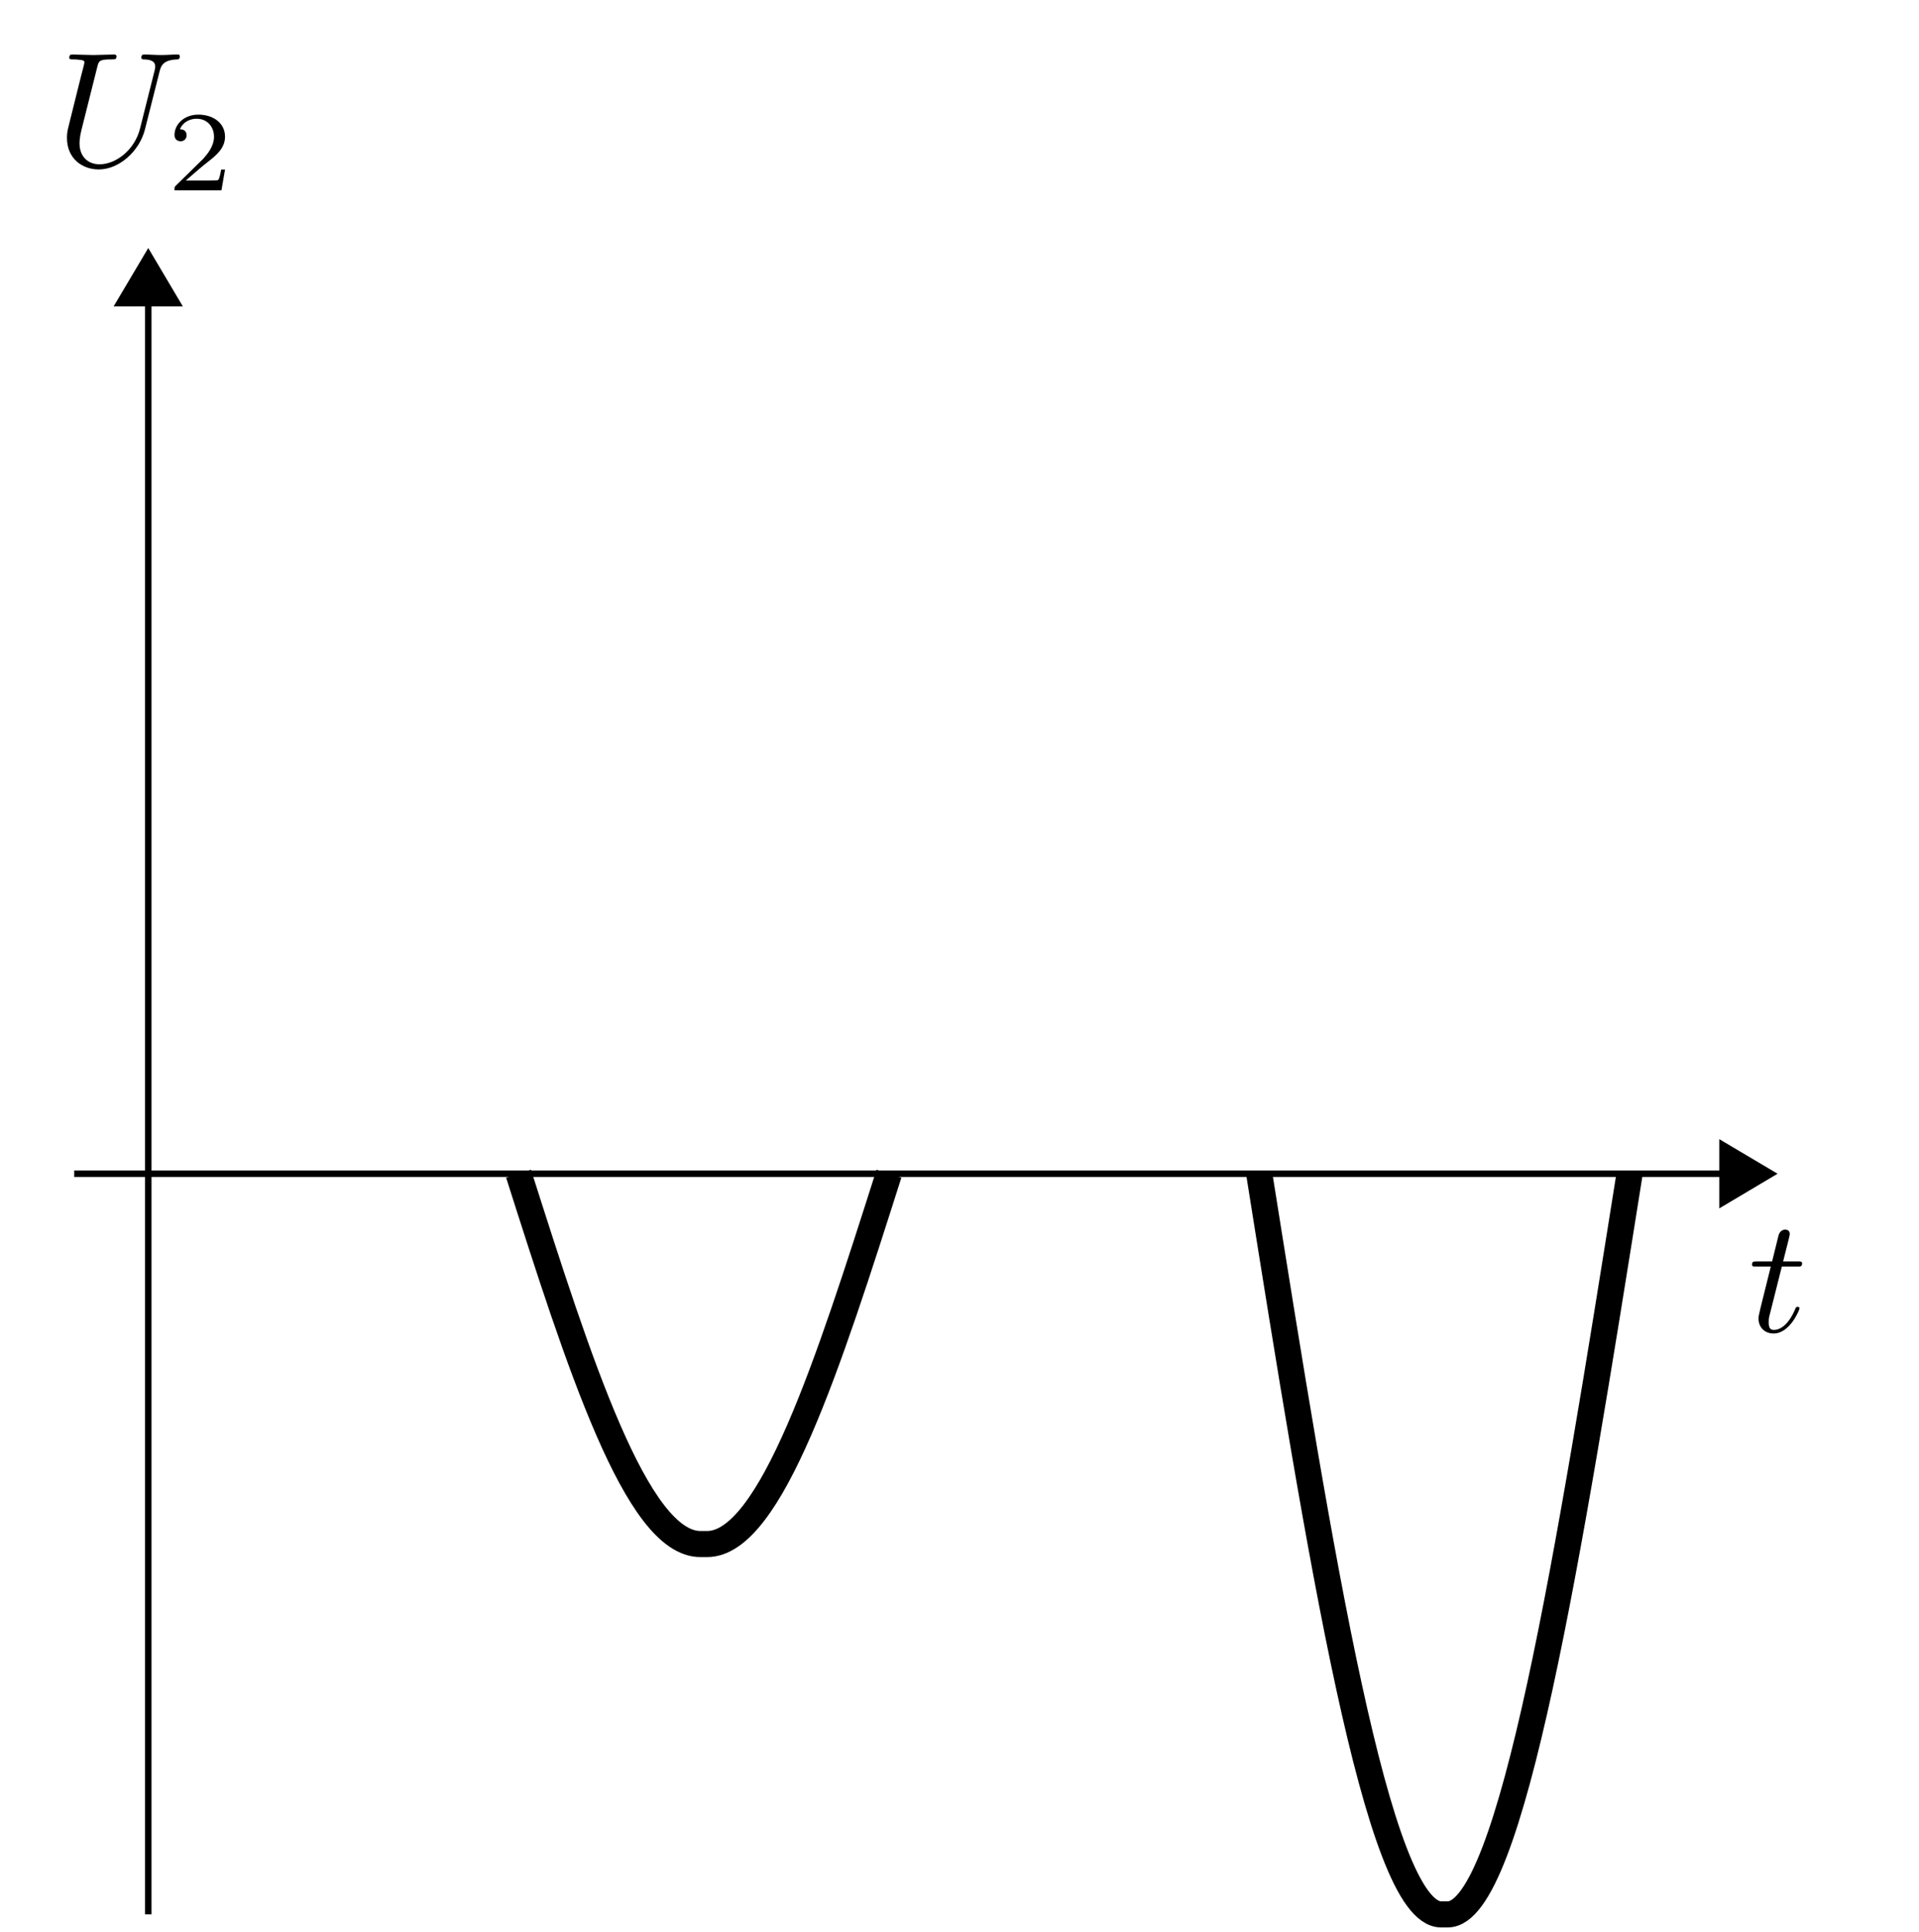 <svg xmlns="http://www.w3.org/2000/svg" xmlns:xlink="http://www.w3.org/1999/xlink" width="116.903" height="117.71"><defs><path id="b" d="M2.047-3.969h.937c.204 0 .297 0 .297-.203 0-.11-.094-.11-.281-.11h-.875c.36-1.405.406-1.609.406-1.671 0-.172-.11-.266-.281-.266-.031 0-.312 0-.406.36l-.39 1.578H.53c-.203 0-.297 0-.297.187 0 .125.078.125.266.125h.875C.672-1.156.625-.984.625-.812c0 .546.375.921.922.921 1 0 1.578-1.453 1.578-1.53 0-.095-.078-.095-.125-.095-.094 0-.094.032-.14.141C2.421-.344 1.89-.109 1.562-.109c-.22 0-.313-.125-.313-.453 0-.25.016-.313.063-.485Zm0 0"/><path id="c" d="M6.313-5.75c.093-.406.28-.703 1.078-.734.046 0 .156 0 .156-.188 0-.016 0-.11-.125-.11-.328 0-.672.032-1.016.032-.328 0-.703-.031-1.031-.031-.062 0-.172 0-.172.187 0 .11.094.11.172.11.563.015.672.218.672.437 0 .031-.016.188-.031.219l-.891 3.547C4.797-.953 3.641-.094 2.656-.094c-.672 0-1.219-.437-1.219-1.281 0-.031 0-.344.11-.781l.969-3.86c.093-.359.109-.468.828-.468.265 0 .344 0 .344-.188 0-.11-.11-.11-.141-.11-.281 0-1 .032-1.266.032-.297 0-1-.031-1.281-.031-.078 0-.187 0-.187.187 0 .11.078.11.265.11.031 0 .219 0 .375.03.188.016.281.032.281.157 0 .063-.109.469-.171.703l-.22.875c-.093.39-.562 2.266-.609 2.453-.062.282-.062.422-.062.579 0 1.203.89 1.906 1.937 1.906 1.25 0 2.485-1.125 2.813-2.438Zm0 0"/><path id="d" d="M3.516-1.266H3.28c-.031.157-.094.563-.187.641-.063.031-.594.031-.688.031H1.125c.734-.64.969-.843 1.39-1.172.516-.406 1-.828 1-1.5 0-.843-.734-1.343-1.624-1.343-.875 0-1.453.593-1.453 1.234 0 .36.296.39.375.39.156 0 .359-.109.359-.359 0-.14-.047-.375-.406-.375.218-.5.687-.64 1.015-.64.688 0 1.063.53 1.063 1.093 0 .61-.438 1.094-.656 1.344L.5-.266C.438-.203.438-.187.438 0h2.859Zm0 0"/><clipPath id="a"><path d="M54 49h62.71v68.422H54Zm0 0"/></clipPath></defs><path fill="none" stroke="#000" stroke-miterlimit="10" stroke-width=".398" d="M4.52 71.504h100.312"/><path stroke="#000" stroke-miterlimit="10" stroke-width=".398" d="m107.898 71.504-2.964-1.758v3.52Zm0 0"/><path fill="none" stroke="#000" stroke-miterlimit="10" stroke-width=".398" d="M9.031 116.625V18.566"/><path stroke="#000" stroke-miterlimit="10" stroke-width=".398" d="M9.031 15.5 7.27 18.469h3.52Zm0 0"/><path fill="none" stroke="#000" stroke-miterlimit="10" stroke-width="1.59" d="M31.59 71.504c3.68 11.55 7.199 22.562 11.082 22.562h.398c3.883 0 7.403-11.011 11.082-22.562"/><g clip-path="url(#a)"><path fill="none" stroke="#000" stroke-miterlimit="10" stroke-width="1.59" d="M76.71 71.504c3.68 23.101 7.2 45.121 11.083 45.121h.398c3.883 0 7.403-22.02 11.082-45.121"/></g><use xlink:href="#b" x="106.5" y="81.129"/><use xlink:href="#c" x="3.408" y="10.103"/><use xlink:href="#d" x="10.193" y="11.593"/></svg>